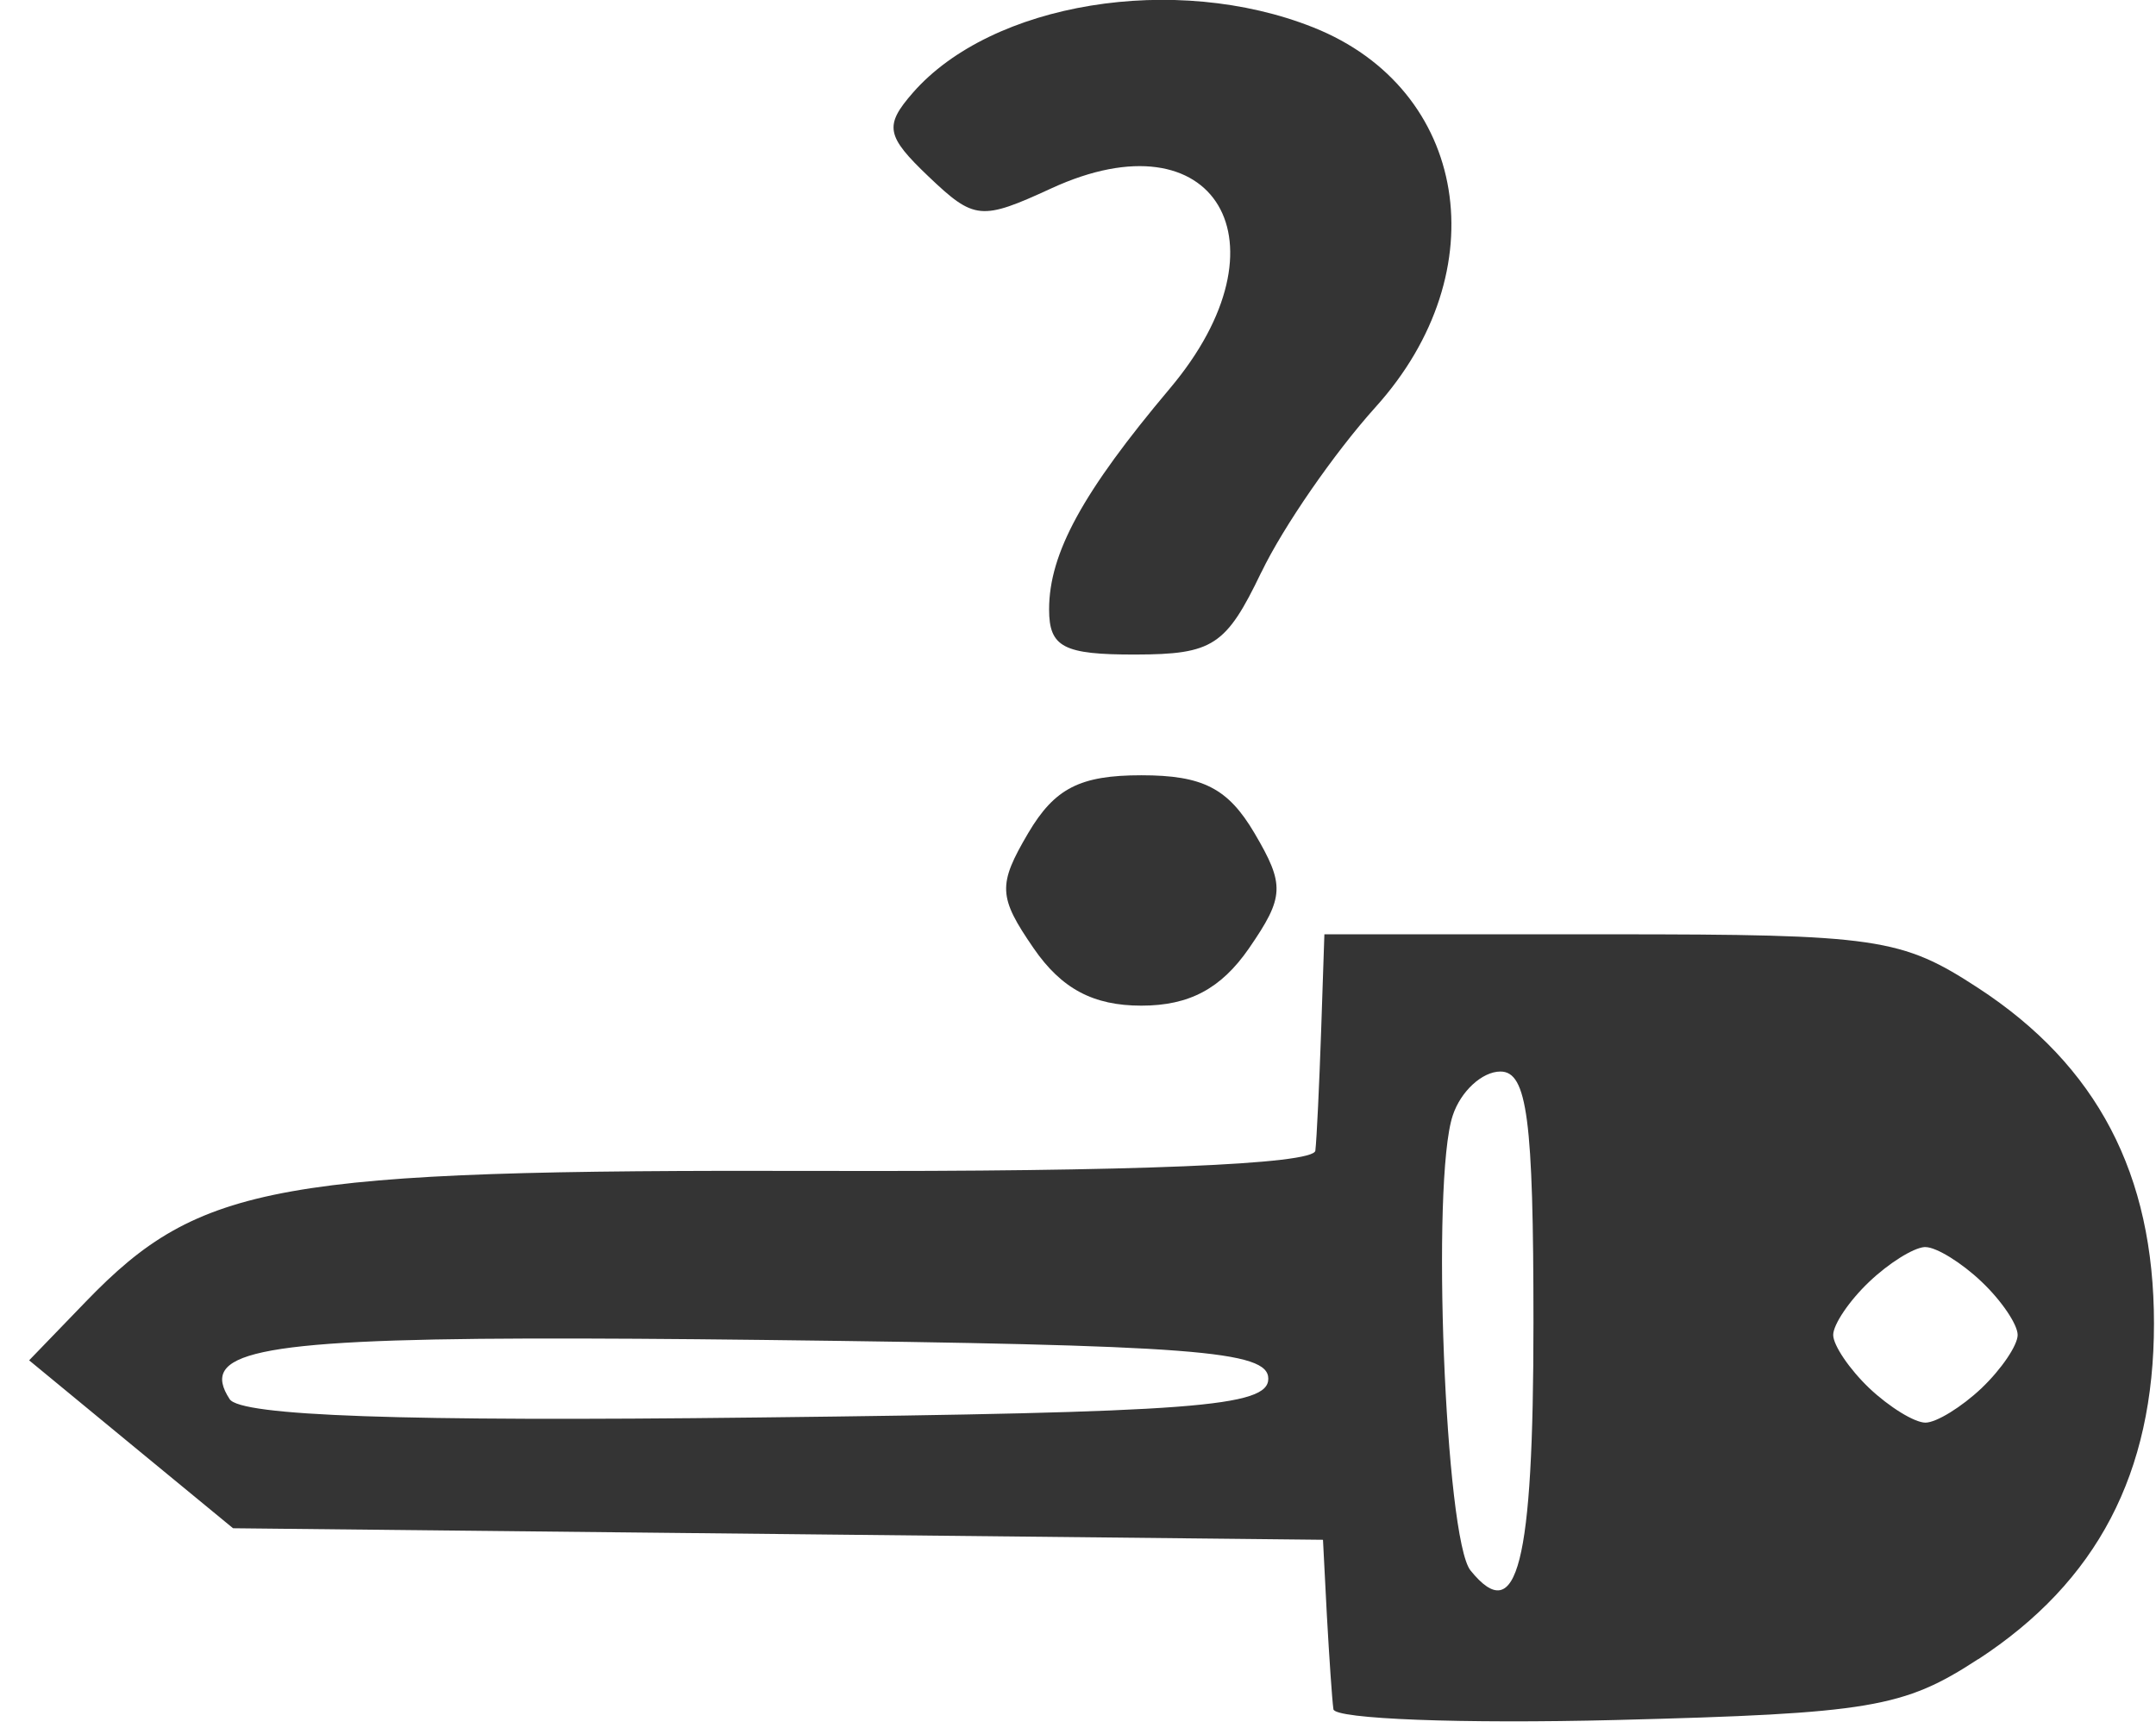 <?xml version="1.0" encoding="UTF-8" standalone="no"?>
<!-- Created with Inkscape (http://www.inkscape.org/) -->

<svg
   width="13.839mm"
   height="11.091mm"
   viewBox="0 0 13.839 11.091"
   version="1.1"
   id="svg41116"
   inkscape:version="1.3.2 (091e20e, 2023-11-25, custom)"
   sodipodi:docname="Imobilizer_NotFault.svg"
   xmlns:inkscape="http://www.inkscape.org/namespaces/inkscape"
   xmlns:sodipodi="http://sodipodi.sourceforge.net/DTD/sodipodi-0.dtd"
   xmlns="http://www.w3.org/2000/svg"
   xmlns:svg="http://www.w3.org/2000/svg">
  <sodipodi:namedview
     id="namedview41118"
     pagecolor="#ffffff"
     bordercolor="#000000"
     borderopacity="0.25"
     inkscape:showpageshadow="2"
     inkscape:pageopacity="0.0"
     inkscape:pagecheckerboard="0"
     inkscape:deskcolor="#d1d1d1"
     inkscape:document-units="mm"
     showgrid="false"
     inkscape:zoom="5.9651515"
     inkscape:cx="10.896622"
     inkscape:cy="51.884684"
     inkscape:window-width="2048"
     inkscape:window-height="1089"
     inkscape:window-x="-8"
     inkscape:window-y="-8"
     inkscape:window-maximized="1"
     inkscape:current-layer="layer1" />
  <defs
     id="defs41113" />
  <g
     inkscape:label="Warstwa 1"
     inkscape:groupmode="layer"
     id="layer1"
     transform="translate(-95.274,-144.197)">
    <path
       style="fill:#343434;stroke-width:0.144;fill-opacity:1"
       d="m 103.371,147.87 c 0.139,-0.29 0.468,-0.766 0.732,-1.059 0.788,-0.873 0.596,-2.042 -0.399,-2.438 -0.887,-0.353 -2.065,-0.16 -2.571,0.42 -0.184,0.211 -0.172,0.277 0.101,0.537 0.294,0.28 0.337,0.284 0.789,0.076 1.053,-0.485 1.548,0.349 0.761,1.284 -0.56,0.665 -0.776,1.059 -0.776,1.419 0,0.243 0.092,0.291 0.555,0.29 0.497,-0.001 0.581,-0.057 0.807,-0.528 z"
       id="path138209-0" />
    <path
       style="fill:#343434;stroke-width:0.144;fill-opacity:1"
       d="m 103.291,150.285 c 0.228,-0.331 0.231,-0.407 0.035,-0.74 -0.17,-0.288 -0.332,-0.371 -0.726,-0.371 -0.393,0 -0.556,0.083 -0.726,0.371 -0.196,0.333 -0.193,0.409 0.035,0.74 0.179,0.26 0.383,0.368 0.691,0.368 0.308,0 0.512,-0.109 0.691,-0.368 z"
       id="path138181-3" />
    <path
       id="path138115-1"
       style="fill:#343434;stroke-width:0.142;fill-opacity:1"
       d="M 103.775 150.195 L 103.754 150.82 C 103.742 151.164 103.726 151.507 103.717 151.584 C 103.707 151.672 102.544 151.72 100.53 151.714 C 97.048 151.705 96.559 151.793 95.825 152.553 L 95.461 152.93 L 96.115 153.469 L 96.77 154.008 L 100.268 154.045 L 103.766 154.082 L 103.791 154.568 C 103.806 154.835 103.824 155.106 103.833 155.17 C 103.842 155.233 104.657 155.264 105.647 155.239 C 107.279 155.197 107.493 155.161 107.972 154.848 L 107.972 154.849 C 108.735 154.351 109.1 153.654 109.1 152.694 C 109.1 151.734 108.735 151.038 107.972 150.54 C 107.479 150.218 107.324 150.195 105.61 150.195 L 103.775 150.195 z M 104.905 151.076 C 105.077 151.076 105.117 151.383 105.117 152.688 C 105.117 154.241 105.013 154.65 104.713 154.279 C 104.55 154.077 104.459 151.776 104.599 151.358 C 104.65 151.203 104.788 151.076 104.905 151.076 z M 107.626 152.203 C 107.629 152.203 107.631 152.203 107.633 152.203 C 107.703 152.203 107.865 152.303 107.993 152.425 C 108.121 152.546 108.225 152.7 108.225 152.767 C 108.225 152.833 108.121 152.987 107.993 153.109 C 107.865 153.23 107.703 153.33 107.633 153.33 C 107.563 153.33 107.401 153.23 107.273 153.109 C 107.145 152.987 107.041 152.833 107.041 152.767 C 107.041 152.7 107.145 152.546 107.273 152.425 C 107.397 152.307 107.553 152.209 107.626 152.203 z M 98.673 152.79 C 99.089 152.789 99.583 152.792 100.169 152.799 C 102.938 152.832 103.415 152.868 103.415 153.048 C 103.415 153.229 102.933 153.265 100.132 153.297 C 97.853 153.324 96.818 153.287 96.748 153.179 C 96.559 152.888 96.873 152.795 98.673 152.79 z " />
  </g>
  <g
     inkscape:groupmode="layer"
     id="layer3"
     inkscape:label="Warstwa 2" />
</svg>
